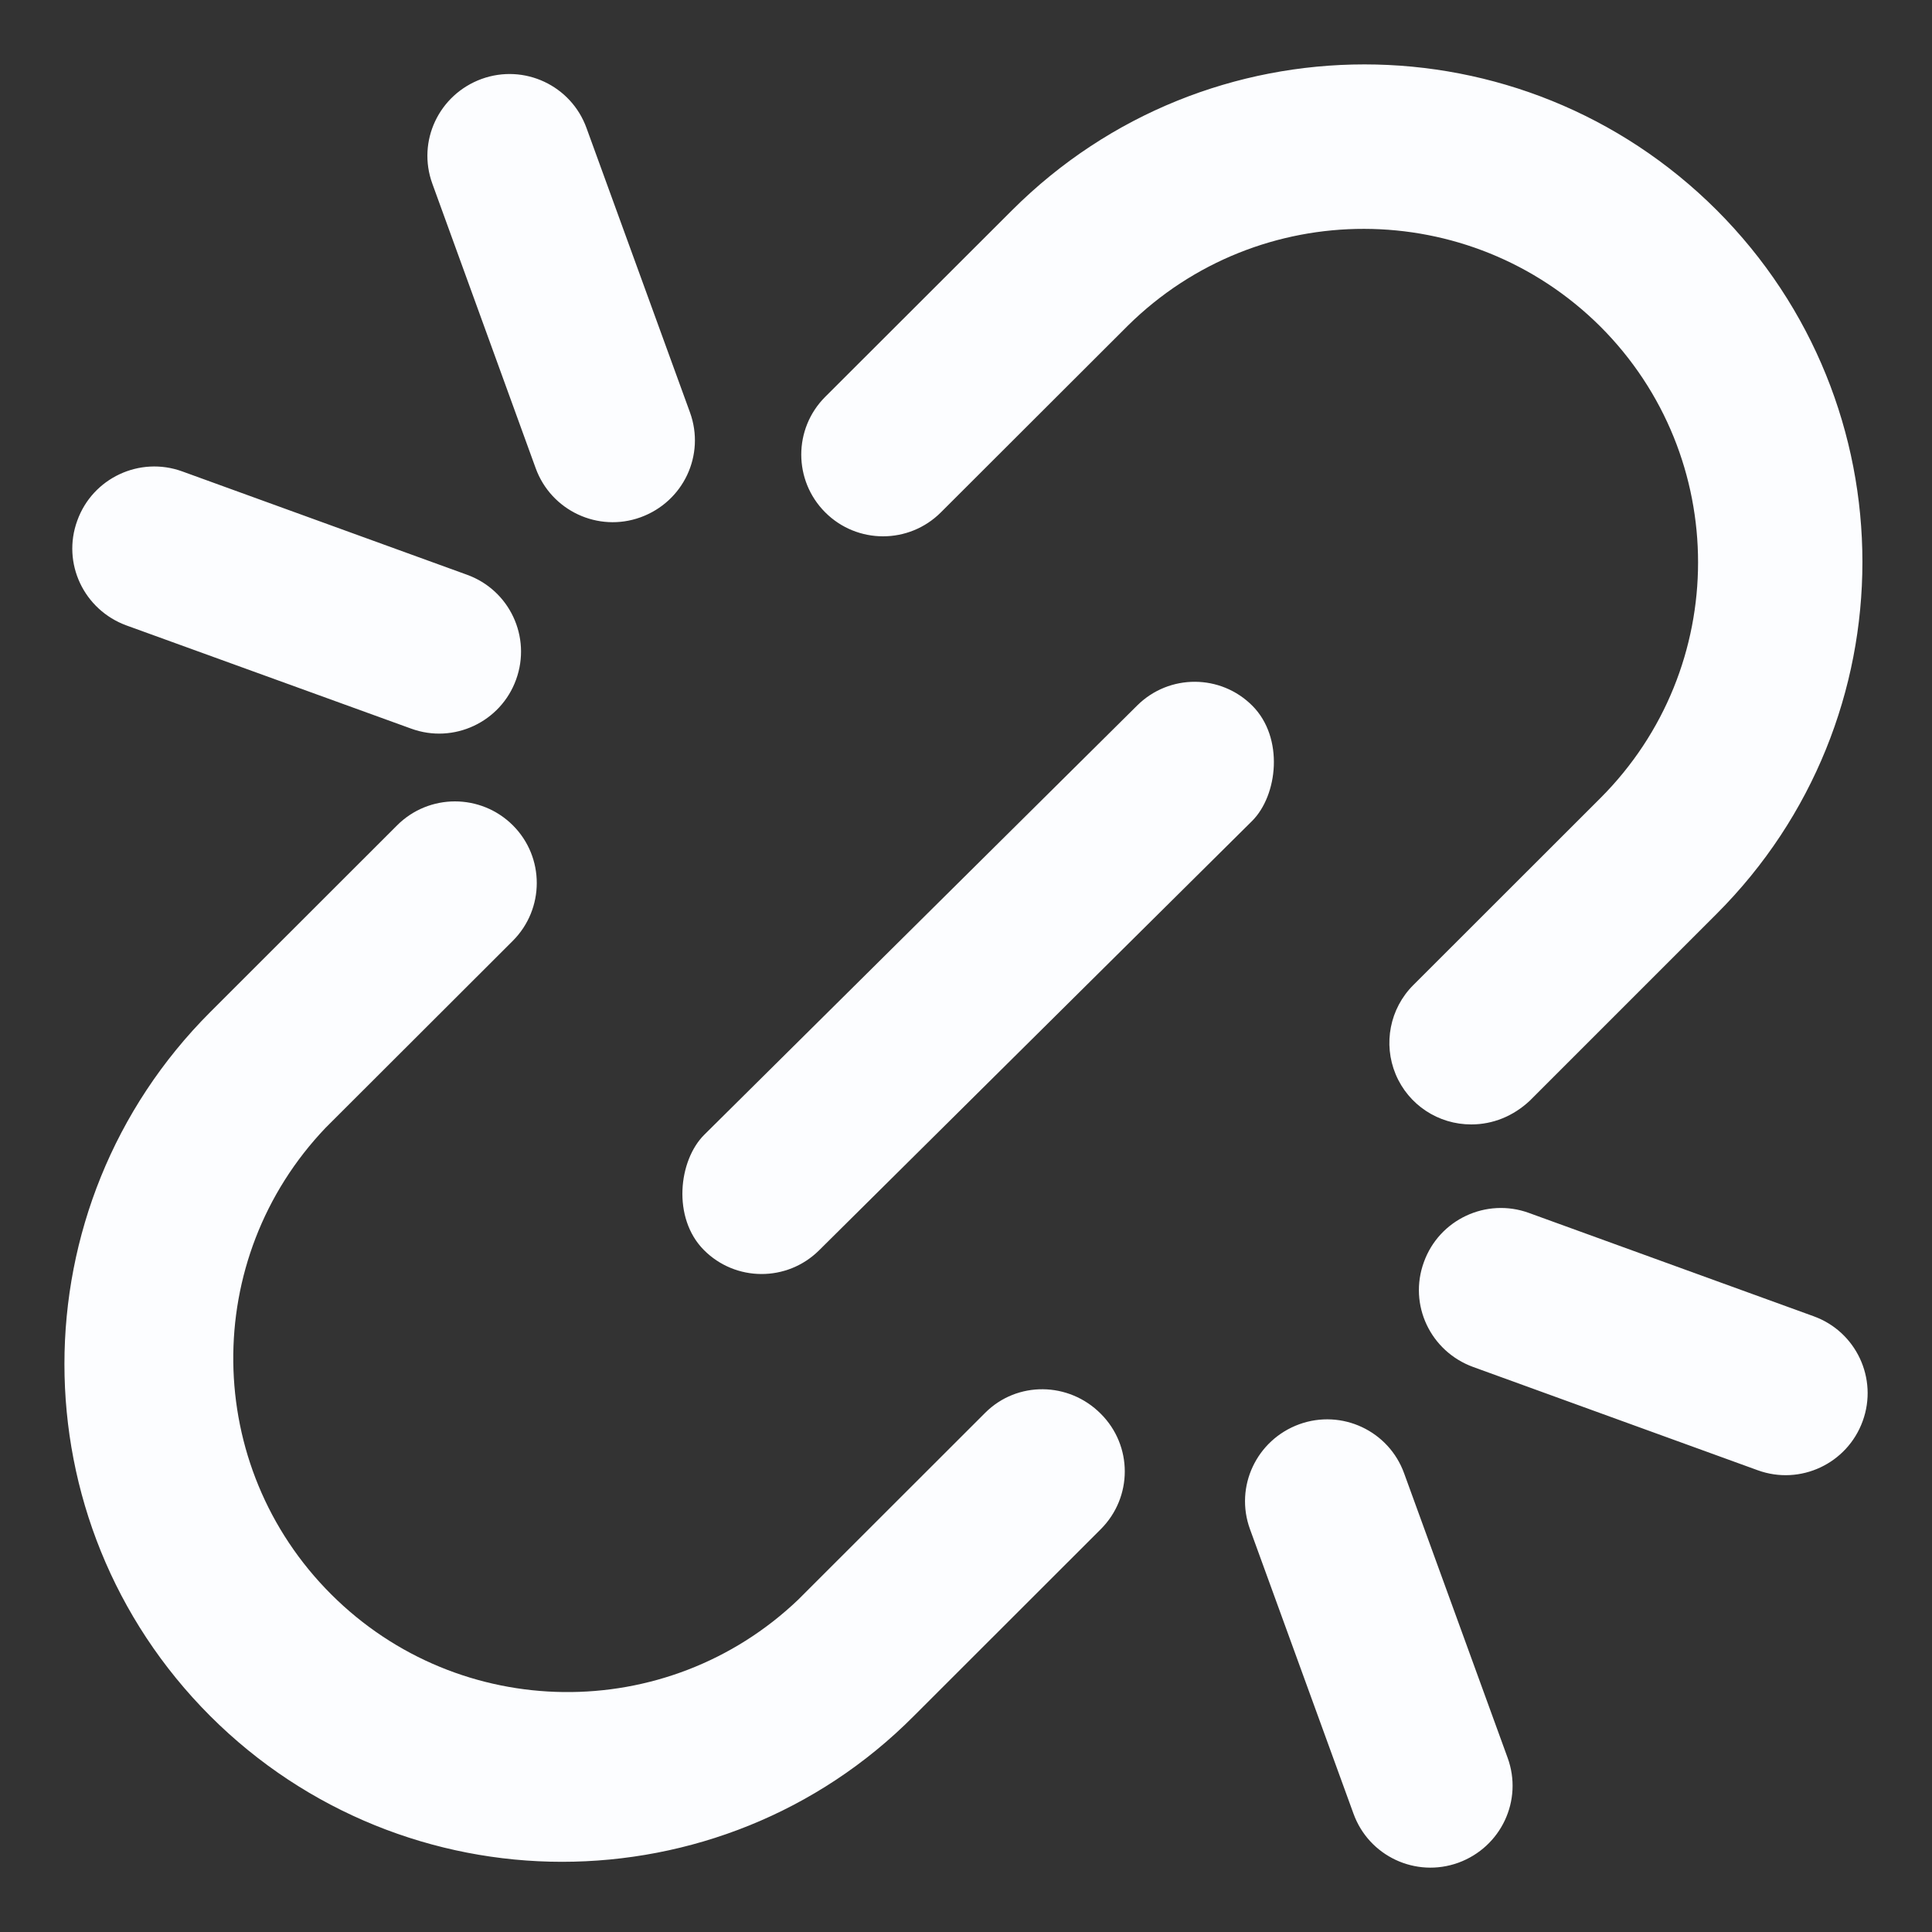 <svg xmlns="http://www.w3.org/2000/svg" xmlns:xlink="http://www.w3.org/1999/xlink" fill="none" version="1.1" width="15" height="15" viewBox="0 0 15 15"><rect x="0" y="0" width="15" height="15" fill="#333333" stroke="none"/><g style="mix-blend-mode:passthrough"><g style="mix-blend-mode:passthrough"><g><path d="M7.649,10.969L6.197,12.42C5.178,13.392,3.568,13.374,2.571,12.378C1.574,11.382,1.556,9.774,2.529,8.755L3.981,7.305C4.229,7.057,4.23,6.656,3.982,6.408C3.733,6.16,3.331,6.16,3.083,6.408L1.632,7.858C0.123,9.368,0.123,11.813,1.632,13.323C2.383,14.074,3.376,14.455,4.363,14.455C5.35,14.455,6.343,14.08,7.095,13.323L8.546,11.873C8.795,11.624,8.795,11.224,8.546,10.976C8.298,10.727,7.897,10.721,7.649,10.969ZM12.424,2.534C13.437,3.546,13.437,5.186,12.424,6.198L10.972,7.649C10.791,7.83,10.737,8.104,10.836,8.341C10.935,8.578,11.167,8.731,11.424,8.73C11.59,8.73,11.749,8.666,11.877,8.546L13.328,7.095C14.837,5.586,14.837,3.14,13.328,1.631C11.817,0.123,9.37,0.123,7.859,1.631L6.407,3.081C6.159,3.329,6.159,3.73,6.407,3.978C6.655,4.226,7.057,4.226,7.305,3.978L8.757,2.528C9.774,1.524,11.41,1.527,12.424,2.534ZM10.902,11.44C10.783,11.109,10.418,10.938,10.087,11.058C9.756,11.179,9.584,11.542,9.705,11.873L10.508,14.08C10.627,14.411,10.992,14.582,11.323,14.462C11.654,14.341,11.826,13.978,11.705,13.647L10.902,11.44ZM14.08,10.219L11.87,9.417C11.54,9.297,11.174,9.468,11.055,9.799C10.934,10.13,11.106,10.492,11.437,10.613L13.647,11.415C13.977,11.535,14.342,11.364,14.462,11.033C14.582,10.703,14.411,10.338,14.08,10.219ZM4.159,3.635C4.279,3.965,4.644,4.136,4.974,4.016C5.306,3.895,5.477,3.533,5.357,3.202L4.554,0.995C4.435,0.664,4.07,0.493,3.739,0.613C3.408,0.734,3.236,1.096,3.357,1.427L4.159,3.635ZM0.982,4.856L3.192,5.657C3.522,5.778,3.888,5.606,4.007,5.276C4.127,4.945,3.956,4.581,3.625,4.462L1.415,3.66C1.085,3.54,0.719,3.711,0.6,4.042C0.479,4.372,0.651,4.735,0.982,4.856Z" fill="#FCFDFF" fill-opacity="1"/></g><g style="mix-blend-mode:passthrough"></g></g><g style="mix-blend-mode:passthrough" transform="matrix(0.704,0.71,-0.71,0.704,6.32,-5.1)"><rect x="9.279" y="5.033" width="1.265" height="6" rx="0.633" fill="#FCFDFF" fill-opacity="1"/></g></g></svg>
